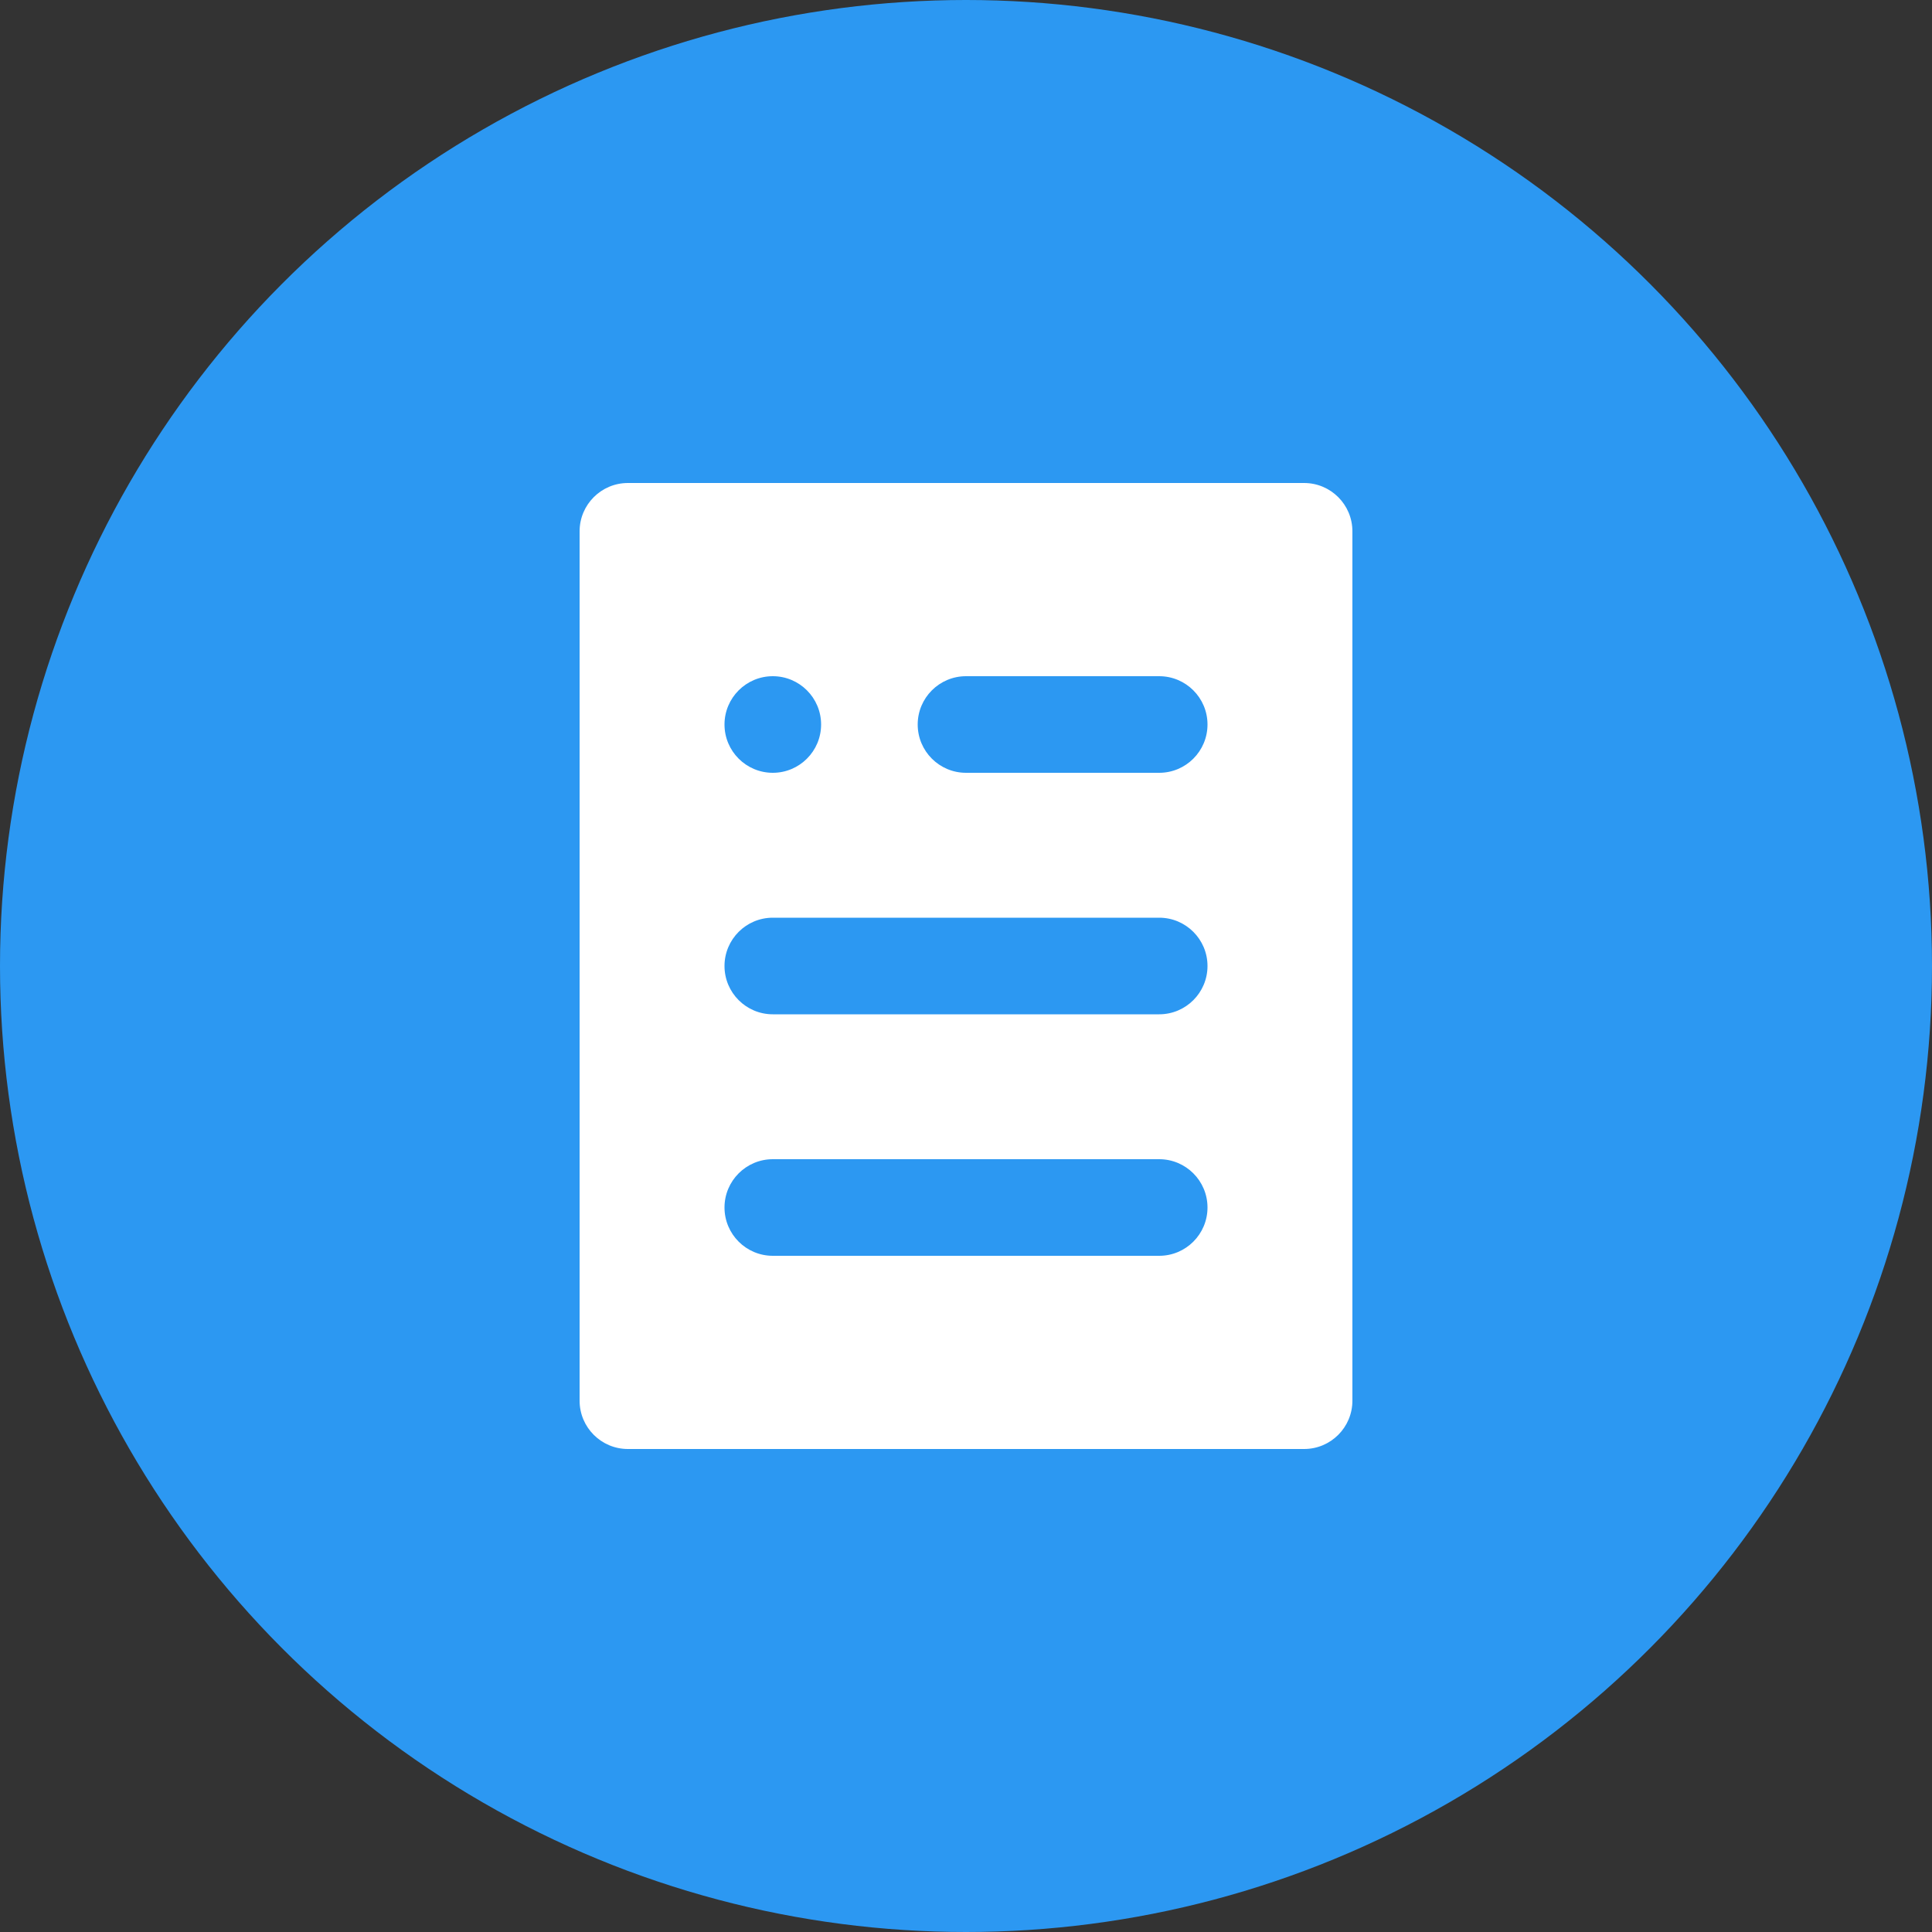 <?xml version="1.0" encoding="UTF-8"?>
<svg width="40px" height="40px" viewBox="0 0 40 40" version="1.1" xmlns="http://www.w3.org/2000/svg" xmlns:xlink="http://www.w3.org/1999/xlink">
    <rect x="0" y="0" width="40" height="40" fill="#333333" stroke="none"/>
    <!-- Generator: Sketch 55.1 (78136) - https://sketchapp.com -->
    <title>ATA</title>
    <desc>Created with Sketch.</desc>
    <g id="页面-1" stroke="none" stroke-width="1" fill="none" fill-rule="evenodd">
        <g id="02-总体情况-展品概况" transform="translate(-264, -260)">
            <g id="ATA" transform="translate(240, 248)">
                <g id="txt" transform="translate(24, 12)">
                    <g id="编组-5">
                        <g id="ATA">
                            <circle id="椭圆形" fill="#2C98F2" cx="20" cy="20" r="20"></circle>
                            <path d="M13,10 L27,10 C27.552,10 28,10.448 28,11 L28,29 C28,29.552 27.552,30 27,30 L13,30 C12.448,30 12,29.552 12,29 L12,11 C12,10.448 12.448,10 13,10 Z M20,14 C19.448,14 19,14.448 19,15 C19,15.552 19.448,16 20,16 L24,16 C24.552,16 25,15.552 25,15 C25,14.448 24.552,14 24,14 L20,14 Z M16,14 C15.448,14 15,14.448 15,15 C15,15.552 15.448,16 16,16 C16.552,16 17,15.552 17,15 C17,14.448 16.552,14 16,14 Z M16,19 C15.448,19 15,19.448 15,20 C15,20.552 15.448,21 16,21 L24,21 C24.552,21 25,20.552 25,20 C25,19.448 24.552,19 24,19 L16,19 Z M16,24 C15.448,24 15,24.448 15,25 C15,25.552 15.448,26 16,26 L24,26 C24.552,26 25,25.552 25,25 C25,24.448 24.552,24 24,24 L16,24 Z" id="形状结合" fill="#FFFFFF"></path>
                        </g>
                    </g>
                </g>
            </g>
        </g>
    </g>
</svg>